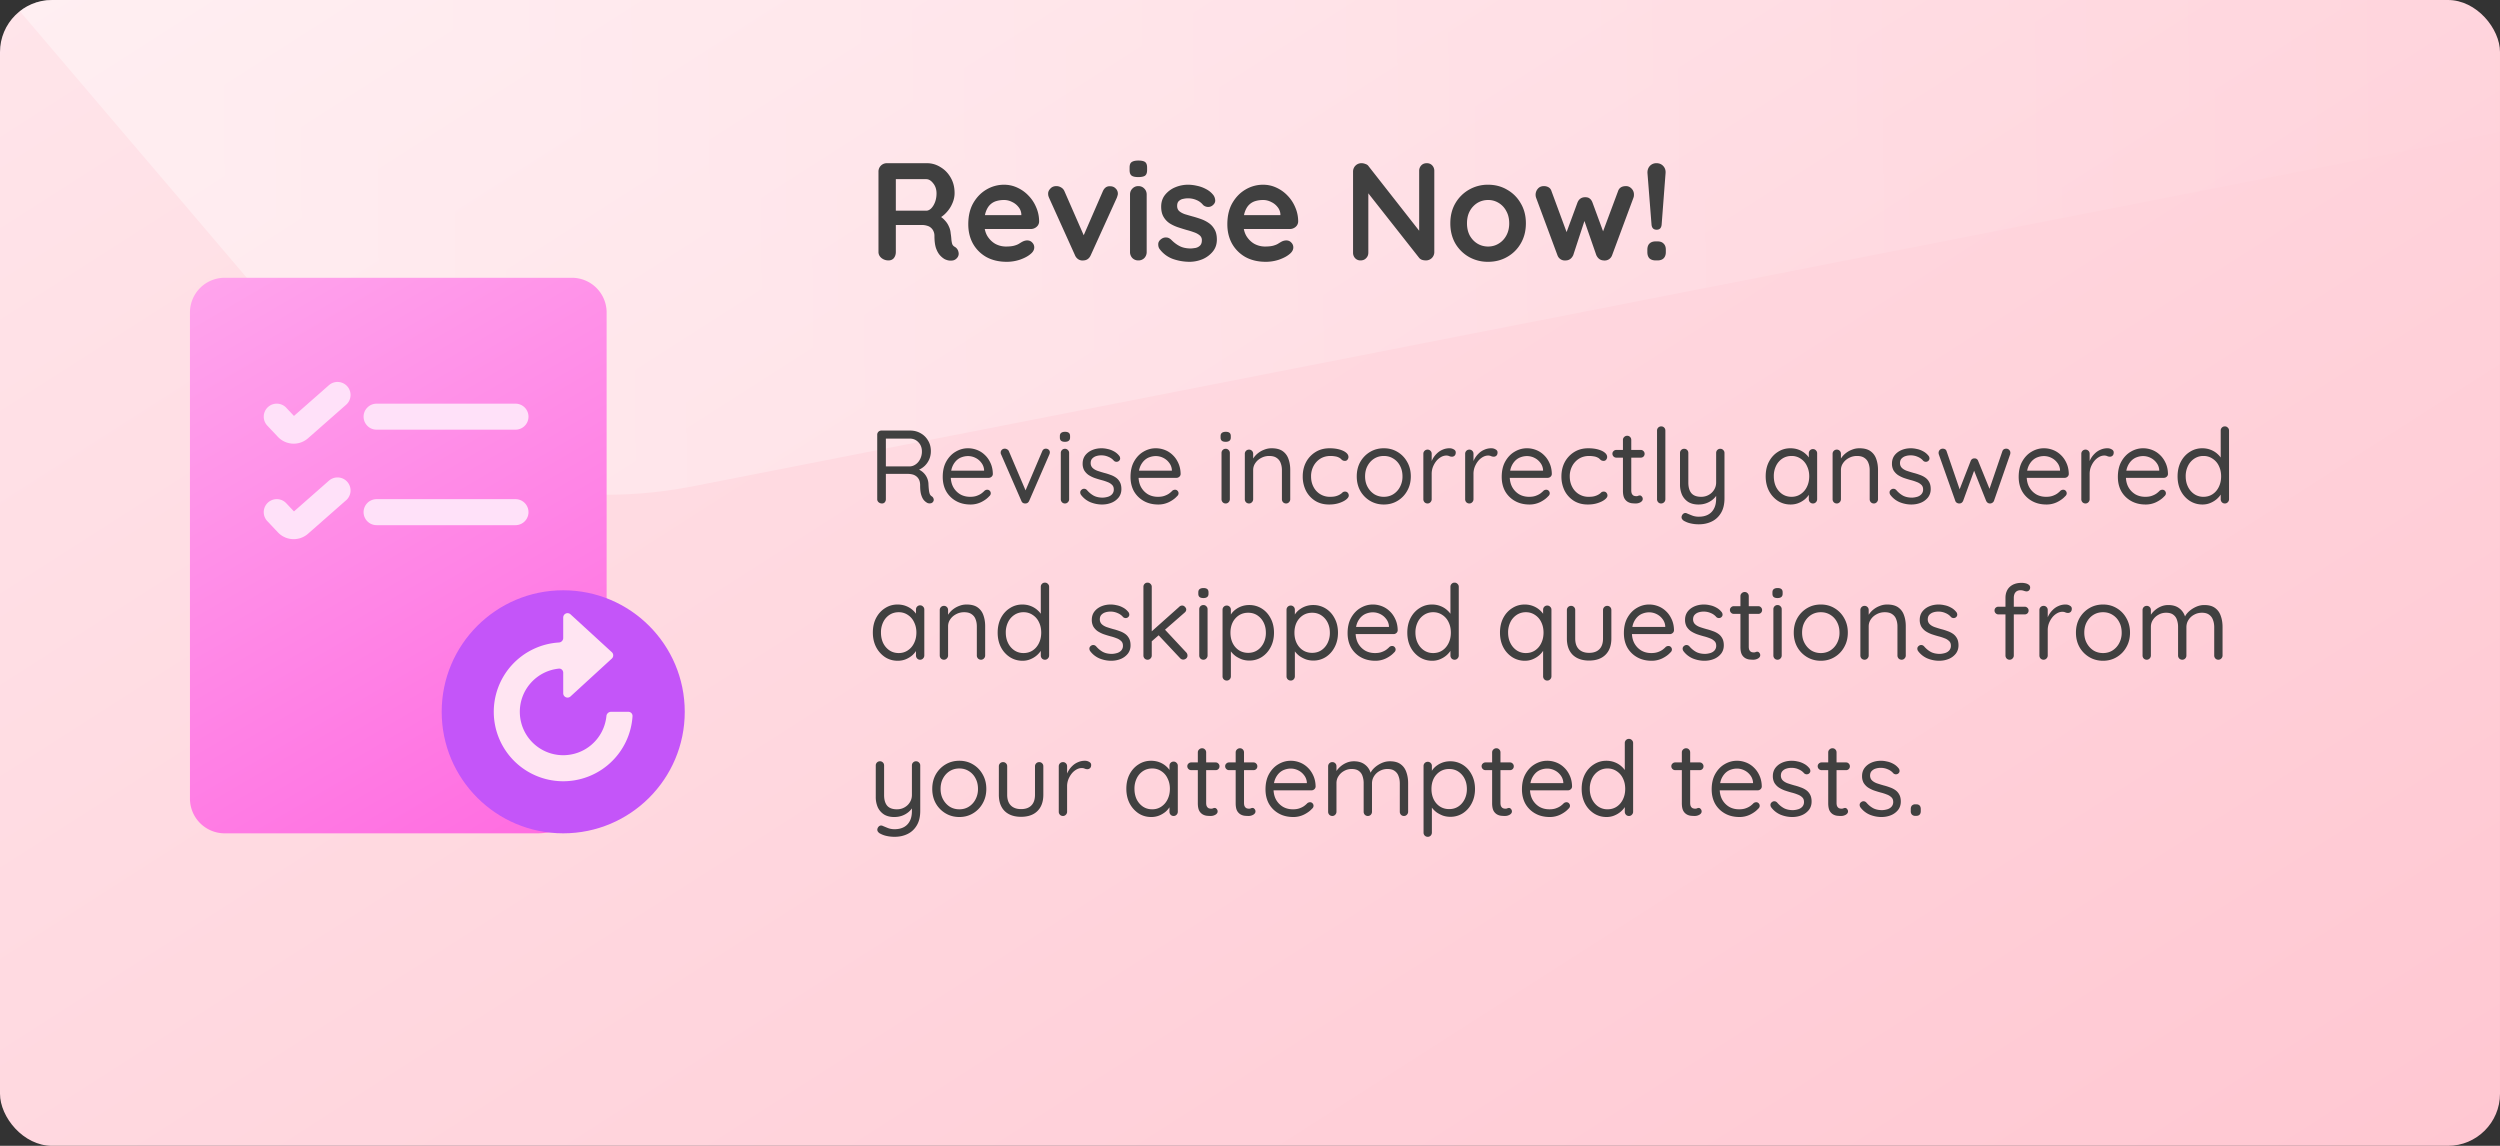 <svg width="288" height="132" viewBox="0 0 288 132" fill="none" xmlns="http://www.w3.org/2000/svg">
    <rect x="0" y="0" width="288" height="132" fill="#333333" stroke="none"/>
    <g clip-path="url(#juhydsiefa)">
        <rect width="288" height="132" rx="6" fill="url(#3r0ba2noqb)"/>
        <path d="M1-.215 288-5v20.24L79.63 56.055c-15.356 3.008-31.865-1.35-39.623-10.46L1-.215z" fill="url(#n6h80r3r6c)"/>
        <path d="M21.883 36a4 4 0 0 1 4-4h40a4 4 0 0 1 4 4v52a8 8 0 0 1-8 8h-36a4 4 0 0 1-4-4V36z" fill="url(#5ev35mm5nd)"/>
        <path d="M43.383 59h16" stroke="#FFE1F9" stroke-width="3" stroke-linecap="round"/>
        <path d="m31.883 59 1.222 1.297a1 1 0 0 0 1.388.065l4.39-3.862M31.883 48l1.222 1.297a1 1 0 0 0 1.388.065l4.39-3.862" stroke="#FFE1F9" stroke-width="3" stroke-linecap="round" stroke-linejoin="round"/>
        <path d="M43.383 48h16" stroke="#FFE1F9" stroke-width="3" stroke-linecap="round"/>
        <circle cx="64.883" cy="82" r="14" fill="#C455F9"/>
        <path fill-rule="evenodd" clip-rule="evenodd" d="M64.384 77.025c.274-.028.499.199.499.475v2.363a.5.5 0 0 0 .838.369l4.76-4.363a.5.5 0 0 0 0-.738l-4.76-4.363a.5.5 0 0 0-.838.369V73.5a.525.525 0 0 1-.5.516 8 8 0 1 0 8.484 8.484.477.477 0 0 0-.484-.5h-2a.542.542 0 0 0-.525.5 5 5 0 1 1-5.474-5.475z" fill="#FFE5F2"/>
        <path d="M102.352 30c-.299 0-.565-.09-.8-.272-.235-.192-.352-.427-.352-.704v-9.248a.958.958 0 0 1 .976-.976h4.608c.555 0 1.072.15 1.552.448.491.288.885.693 1.184 1.216.299.512.448 1.104.448 1.776 0 .405-.085.8-.256 1.184a3.48 3.48 0 0 1-.672 1.04c-.277.31-.592.55-.944.72l.016-.368c.299.16.544.352.736.576.203.213.357.448.464.704.117.245.187.512.208.8.043.267.069.501.08.704.021.203.053.373.096.512a.599.599 0 0 0 .288.32.875.875 0 0 1 .432.608.718.718 0 0 1-.176.688.816.816 0 0 1-.448.272 1.553 1.553 0 0 1-.544 0 1.81 1.81 0 0 1-.448-.16 2.337 2.337 0 0 1-.544-.464c-.181-.213-.331-.496-.448-.848-.107-.352-.16-.805-.16-1.36 0-.181-.032-.347-.096-.496a1.07 1.07 0 0 0-.272-.4 1.032 1.032 0 0 0-.448-.256 1.924 1.924 0 0 0-.64-.096h-3.232l.24-.368v3.472c0 .277-.075.512-.224.704-.149.181-.357.272-.624.272zm.624-5.728h3.728c.192 0 .379-.085.56-.256.181-.181.331-.421.448-.72.117-.31.176-.645.176-1.008 0-.47-.128-.859-.384-1.168-.245-.32-.512-.48-.8-.48h-3.696l.192-.512v4.528l-.224-.384zm13.002 5.888c-.906 0-1.696-.187-2.368-.56a4.054 4.054 0 0 1-1.536-1.552c-.352-.65-.528-1.387-.528-2.208 0-.96.192-1.776.576-2.448.395-.683.907-1.205 1.536-1.568a3.945 3.945 0 0 1 2-.544c.544 0 1.056.112 1.536.336a4.12 4.12 0 0 1 1.296.928c.374.384.667.832.88 1.344.224.512.336 1.056.336 1.632a.82.82 0 0 1-.304.624c-.192.16-.416.24-.672.24h-6.112l-.48-1.6h5.872l-.352.32v-.432a1.429 1.429 0 0 0-.336-.832 1.97 1.97 0 0 0-.736-.576 1.986 1.986 0 0 0-.928-.224c-.32 0-.618.043-.896.128a1.72 1.72 0 0 0-.72.432c-.202.203-.362.475-.48.816-.117.341-.176.773-.176 1.296 0 .576.118 1.067.352 1.472.246.395.555.699.928.912.384.203.79.304 1.216.304.395 0 .71-.032.944-.096.235-.064.422-.139.56-.224a6.9 6.9 0 0 1 .4-.24c.192-.096.374-.144.544-.144.235 0 .427.08.576.24.16.16.24.347.24.56 0 .288-.149.55-.448.784-.277.235-.666.443-1.168.624a4.778 4.778 0 0 1-1.552.256zm5.712-8.72c.202 0 .389.053.56.16.17.096.298.245.384.448l2.352 5.376-.352.16 2.4-5.52c.181-.427.464-.63.848-.608.266 0 .48.085.64.256a.8.8 0 0 1 .256.608.685.685 0 0 1-.048.24 1.663 1.663 0 0 1-.08.24l-2.992 6.592c-.171.384-.443.587-.816.608a.9.9 0 0 1-.592-.112 1.014 1.014 0 0 1-.416-.496l-2.976-6.592c-.022-.053-.048-.123-.08-.208a1.233 1.233 0 0 1-.032-.304c0-.192.085-.379.256-.56.17-.192.4-.288.688-.288zm10.408 7.584a.989.989 0 0 1-.272.704.933.933 0 0 1-.688.272.933.933 0 0 1-.688-.272.989.989 0 0 1-.272-.704v-6.608c0-.277.091-.507.272-.688a.906.906 0 0 1 .688-.288c.277 0 .507.096.688.288.181.181.272.41.272.688v6.608zm-.976-8.624c-.363 0-.619-.059-.768-.176-.149-.117-.224-.325-.224-.624v-.304c0-.31.08-.517.24-.624.171-.117.427-.176.768-.176.373 0 .635.059.784.176.149.117.224.325.224.624v.304c0 .31-.08.523-.24.64-.16.107-.421.16-.784.16zm2.453 8.272c-.106-.15-.154-.341-.144-.576.011-.235.15-.437.416-.608a.829.829 0 0 1 .544-.128c.192.01.379.107.56.288.31.31.635.55.976.72.342.17.768.256 1.28.256.16-.01.336-.032.528-.064.192-.043.358-.128.496-.256.15-.139.224-.347.224-.624a.703.703 0 0 0-.24-.56 2.004 2.004 0 0 0-.64-.352 9.279 9.279 0 0 0-.864-.272c-.33-.096-.672-.203-1.024-.32a4.533 4.533 0 0 1-.944-.448 2.274 2.274 0 0 1-.704-.752c-.181-.31-.272-.699-.272-1.168 0-.533.15-.987.448-1.36a2.942 2.942 0 0 1 1.152-.864 3.83 3.83 0 0 1 1.504-.304c.331 0 .678.043 1.04.128.363.075.71.203 1.04.384.331.17.608.4.832.688.118.16.187.352.208.576.022.224-.08.427-.304.608a.801.801 0 0 1-.56.176.885.885 0 0 1-.528-.224 1.872 1.872 0 0 0-.736-.56 2.442 2.442 0 0 0-1.04-.208c-.16 0-.336.021-.528.064a.937.937 0 0 0-.48.24c-.138.117-.208.31-.208.576 0 .245.08.443.24.592.16.139.374.256.64.352.278.085.571.17.88.256.32.085.646.187.976.304.331.117.635.272.912.464.278.192.502.443.672.752.171.299.256.683.256 1.152 0 .544-.16 1.008-.48 1.392a3.11 3.11 0 0 1-1.2.88c-.48.192-.97.288-1.472.288a5.855 5.855 0 0 1-1.888-.32 3.32 3.32 0 0 1-1.568-1.168zm12.247 1.488c-.907 0-1.696-.187-2.368-.56a4.054 4.054 0 0 1-1.536-1.552c-.352-.65-.528-1.387-.528-2.208 0-.96.192-1.776.576-2.448.395-.683.907-1.205 1.536-1.568a3.943 3.943 0 0 1 2-.544c.544 0 1.056.112 1.536.336a4.12 4.12 0 0 1 1.296.928c.373.384.667.832.88 1.344.224.512.336 1.056.336 1.632a.823.823 0 0 1-.304.624c-.192.16-.416.24-.672.24h-6.112l-.48-1.6h5.872l-.352.32v-.432a1.429 1.429 0 0 0-.336-.832 1.97 1.97 0 0 0-.736-.576 1.986 1.986 0 0 0-.928-.224c-.32 0-.619.043-.896.128a1.72 1.72 0 0 0-.72.432c-.203.203-.363.475-.48.816-.117.341-.176.773-.176 1.296 0 .576.117 1.067.352 1.472.245.395.555.699.928.912.384.203.789.304 1.216.304.395 0 .709-.032.944-.096s.421-.139.56-.224c.149-.096.283-.176.4-.24a1.22 1.22 0 0 1 .544-.144c.235 0 .427.08.576.24.16.16.24.347.24.56 0 .288-.149.55-.448.784-.277.235-.667.443-1.168.624a4.783 4.783 0 0 1-1.552.256zm18.546-11.36c.256 0 .464.085.624.256a.9.9 0 0 1 .24.64v9.328a.958.958 0 0 1-.976.976c-.139 0-.283-.021-.432-.064a.795.795 0 0 1-.32-.208l-6.288-7.984.416-.256v7.616c0 .256-.085.47-.256.64-.16.17-.373.256-.64.256a.816.816 0 0 1-.624-.256.9.9 0 0 1-.24-.64v-9.328a.958.958 0 0 1 .976-.976c.149 0 .304.032.464.096.16.053.277.139.352.256l6.096 7.776-.272.192v-7.424a.9.9 0 0 1 .24-.64c.16-.17.373-.256.64-.256zm11.414 6.928c0 .875-.198 1.648-.592 2.32a4.136 4.136 0 0 1-1.568 1.552c-.651.373-1.382.56-2.192.56a4.411 4.411 0 0 1-2.208-.56 4.281 4.281 0 0 1-1.568-1.552c-.384-.672-.576-1.445-.576-2.32 0-.875.192-1.643.576-2.304a4.245 4.245 0 0 1 1.568-1.568 4.315 4.315 0 0 1 2.208-.576c.81 0 1.541.192 2.192.576a4.103 4.103 0 0 1 1.568 1.568c.394.661.592 1.43.592 2.304zm-1.92 0c0-.544-.112-1.013-.336-1.408a2.358 2.358 0 0 0-.88-.944 2.268 2.268 0 0 0-1.216-.336c-.448 0-.859.112-1.232.336a2.505 2.505 0 0 0-.88.944c-.214.395-.32.864-.32 1.408 0 .533.106 1.003.32 1.408.224.395.517.704.88.928.373.224.784.336 1.232.336.448 0 .853-.112 1.216-.336.373-.224.666-.533.88-.928.224-.405.336-.875.336-1.408zm13.456-4.288c.245 0 .459.096.64.288a.954.954 0 0 1 .272.704c0 .075-.005.144-.016.208a.973.973 0 0 1-.048.16l-2.448 6.592a.923.923 0 0 1-.4.496.935.935 0 0 1-.608.112c-.363-.021-.635-.224-.816-.608l-1.584-4.56.416.016-1.488 4.544c-.181.384-.453.587-.816.608a.959.959 0 0 1-.608-.112.923.923 0 0 1-.4-.496l-2.448-6.592a1.06 1.06 0 0 1 .192-1.056c.171-.203.405-.304.704-.304.203 0 .384.048.544.144.16.096.272.25.336.464l1.936 5.248-.4-.032 1.456-3.952c.171-.395.464-.592.88-.592.235 0 .411.053.528.16.128.096.229.24.304.432l1.456 3.952-.48.064 1.968-5.28c.128-.405.437-.608.928-.608zm3.529 5.024c-.363 0-.56-.203-.592-.608l-.464-5.888c-.021-.33.064-.608.256-.832a1.01 1.01 0 0 1 .784-.336c.32 0 .581.112.784.336.203.224.288.501.256.832l-.448 5.888c-.032.405-.224.608-.576.608zM190.735 30c-.309 0-.549-.08-.72-.24-.16-.17-.24-.41-.24-.72v-.272c0-.31.08-.544.24-.704.171-.17.411-.256.72-.256h.208c.309 0 .544.085.704.256.171.16.256.395.256.704v.272c0 .31-.085.55-.256.72-.16.16-.395.24-.704.24h-.208zM101.608 58a.59.59 0 0 1-.396-.144.457.457 0 0 1-.156-.348V50.08a.474.474 0 0 1 .48-.48h3.312c.448 0 .852.104 1.212.312.36.2.644.48.852.84.216.352.324.76.324 1.224 0 .336-.064.652-.192.948-.128.288-.304.54-.528.756-.224.208-.48.368-.768.48l-.264-.192c.272.064.516.18.732.348a1.89 1.89 0 0 1 .744 1.5c.016.296.036.532.06.708.024.176.06.316.108.42a.563.563 0 0 0 .204.228.483.483 0 0 1 .216.288.37.37 0 0 1-.06.348.402.402 0 0 1-.204.156c-.088.024-.176.032-.264.024a.511.511 0 0 1-.228-.072 1.456 1.456 0 0 1-.372-.312c-.12-.144-.22-.348-.3-.612-.08-.264-.12-.624-.12-1.08 0-.256-.04-.468-.12-.636a1.097 1.097 0 0 0-.324-.408 1.2 1.2 0 0 0-.456-.216 2.22 2.22 0 0 0-.516-.06h-2.676l.144-.216v3.132c0 .136-.04.252-.12.348a.4.4 0 0 1-.324.144zm.3-4.272h2.94c.232-.016.448-.096.648-.24.208-.144.376-.344.504-.6a1.91 1.91 0 0 0 .204-.888c0-.424-.136-.776-.408-1.056-.264-.28-.6-.42-1.008-.42h-2.832l.096-.228v3.648l-.144-.216zm9.899 4.392c-.64 0-1.2-.136-1.68-.408a2.964 2.964 0 0 1-1.128-1.116c-.264-.48-.396-1.032-.396-1.656 0-.696.136-1.288.408-1.776.28-.496.64-.872 1.08-1.128.448-.264.92-.396 1.416-.396.368 0 .724.068 1.068.204.344.136.648.336.912.6.264.256.476.568.636.936.16.36.244.764.252 1.212a.423.423 0 0 1-.144.324.482.482 0 0 1-.336.132h-4.74l-.216-.828h4.62l-.192.168v-.264a1.515 1.515 0 0 0-.336-.84 1.835 1.835 0 0 0-.684-.552 1.9 1.9 0 0 0-.84-.192c-.24 0-.48.044-.72.132-.232.08-.444.216-.636.408a2.14 2.14 0 0 0-.456.72c-.112.296-.168.652-.168 1.068 0 .464.092.872.276 1.224.192.352.456.632.792.84.336.2.728.3 1.176.3.28 0 .524-.036.732-.108.208-.072.388-.16.54-.264.152-.112.28-.224.384-.336a.53.53 0 0 1 .3-.108c.12 0 .216.04.288.12.08.08.12.176.12.288 0 .136-.064.256-.192.36-.224.248-.528.468-.912.66a2.797 2.797 0 0 1-1.224.276zm3.952-6.432c.096 0 .188.028.276.084.088.048.152.12.192.216l1.992 4.68-.192.096L120.055 52c.088-.216.236-.32.444-.312.12 0 .224.04.312.12.088.08.132.18.132.3a.453.453 0 0 1-.024.144.428.428 0 0 1-.036.108l-2.316 5.328c-.088.2-.228.304-.42.312a.563.563 0 0 1-.3-.06.477.477 0 0 1-.192-.252l-2.316-5.316a1.43 1.43 0 0 1-.048-.108.745.745 0 0 1-.012-.144c0-.104.04-.2.12-.288a.464.464 0 0 1 .36-.144zm7.405 5.82a.474.474 0 0 1-.144.348.436.436 0 0 1-.336.144.45.45 0 0 1-.348-.144.497.497 0 0 1-.132-.348V52.18a.474.474 0 0 1 .48-.48c.136 0 .248.048.336.144.096.088.144.2.144.336v5.328zm-.48-6.612c-.2 0-.348-.04-.444-.12-.096-.08-.144-.204-.144-.372v-.168c0-.168.052-.292.156-.372.104-.08.252-.12.444-.12s.336.04.432.12c.096.08.144.204.144.372v.168c0 .168-.052.292-.156.372-.096.08-.24.12-.432.12zm1.856 6.12a.496.496 0 0 1-.096-.324c.008-.12.076-.224.204-.312a.412.412 0 0 1 .276-.072c.112.008.212.06.3.156.224.264.48.476.768.636.288.152.64.228 1.056.228a2.41 2.41 0 0 0 .576-.096c.192-.056.352-.152.48-.288a.788.788 0 0 0 .204-.564c0-.224-.068-.4-.204-.528a1.442 1.442 0 0 0-.528-.324 5.255 5.255 0 0 0-.708-.228 12.585 12.585 0 0 1-.78-.24 3.535 3.535 0 0 1-.696-.348 1.82 1.82 0 0 1-.492-.528 1.583 1.583 0 0 1-.18-.78c0-.36.096-.672.288-.936.2-.264.464-.468.792-.612.336-.144.7-.216 1.092-.216.224 0 .456.028.696.084.248.048.488.136.72.264.232.12.436.288.612.504.072.08.112.18.12.3.008.12-.044.228-.156.324a.441.441 0 0 1-.564-.036c-.168-.2-.38-.352-.636-.456a1.99 1.99 0 0 0-.828-.168c-.192 0-.38.028-.564.084a1.05 1.05 0 0 0-.468.288c-.12.128-.18.308-.18.54.008.216.08.392.216.528s.32.248.552.336c.232.08.488.16.768.24.256.064.5.14.732.228.24.08.456.188.648.324s.344.312.456.528c.112.208.168.472.168.792 0 .368-.104.688-.312.96a2.024 2.024 0 0 1-.828.612c-.336.136-.7.204-1.092.204-.44 0-.876-.084-1.308-.252a2.617 2.617 0 0 1-1.104-.852zm8.9 1.104c-.64 0-1.2-.136-1.68-.408a2.964 2.964 0 0 1-1.128-1.116c-.264-.48-.396-1.032-.396-1.656 0-.696.136-1.288.408-1.776.28-.496.64-.872 1.08-1.128.448-.264.92-.396 1.416-.396.368 0 .724.068 1.068.204.344.136.648.336.912.6.264.256.476.568.636.936.16.36.244.764.252 1.212a.423.423 0 0 1-.144.324.482.482 0 0 1-.336.132h-4.74l-.216-.828h4.62l-.192.168v-.264a1.515 1.515 0 0 0-.336-.84 1.835 1.835 0 0 0-.684-.552 1.9 1.9 0 0 0-.84-.192c-.24 0-.48.044-.72.132-.232.08-.444.216-.636.408a2.14 2.14 0 0 0-.456.72c-.112.296-.168.652-.168 1.068 0 .464.092.872.276 1.224.192.352.456.632.792.84.336.2.728.3 1.176.3.28 0 .524-.036.732-.108.208-.072.388-.16.54-.264.152-.112.28-.224.384-.336a.53.53 0 0 1 .3-.108c.12 0 .216.04.288.12.08.08.12.176.12.288 0 .136-.064.256-.192.36-.224.248-.528.468-.912.66a2.797 2.797 0 0 1-1.224.276zm8.239-.612a.474.474 0 0 1-.144.348.436.436 0 0 1-.336.144.45.45 0 0 1-.348-.144.497.497 0 0 1-.132-.348V52.18a.474.474 0 0 1 .48-.48c.136 0 .248.048.336.144.096.088.144.2.144.336v5.328zm-.48-6.612c-.2 0-.348-.04-.444-.12-.096-.08-.144-.204-.144-.372v-.168c0-.168.052-.292.156-.372.104-.08.252-.12.444-.12s.336.04.432.12c.096.08.144.204.144.372v.168c0 .168-.052.292-.156.372-.096.08-.24.12-.432.12zm5.289.744c.544 0 .972.112 1.284.336.312.224.532.524.66.9.136.376.204.796.204 1.26v3.372a.474.474 0 0 1-.144.348.436.436 0 0 1-.336.144.474.474 0 0 1-.348-.144.497.497 0 0 1-.132-.348V54.16c0-.304-.048-.576-.144-.816a1.15 1.15 0 0 0-.456-.588c-.208-.152-.496-.228-.864-.228-.336 0-.644.076-.924.228-.28.144-.504.34-.672.588-.168.24-.252.512-.252.816v3.348a.474.474 0 0 1-.144.348.436.436 0 0 1-.336.144.474.474 0 0 1-.348-.144.497.497 0 0 1-.132-.348v-5.232a.474.474 0 0 1 .48-.48.45.45 0 0 1 .348.144c.088.088.132.2.132.336v.852l-.24.264c.04-.208.132-.416.276-.624a2.45 2.45 0 0 1 .54-.576c.216-.168.456-.3.72-.396.264-.104.54-.156.828-.156zm6.683 0c.408 0 .776.044 1.104.132.328.088.588.208.78.36.192.152.288.324.288.516a.493.493 0 0 1-.108.3.342.342 0 0 1-.288.144.564.564 0 0 1-.276-.06 1.096 1.096 0 0 1-.192-.156.708.708 0 0 0-.24-.168 1.298 1.298 0 0 0-.42-.132 3.216 3.216 0 0 0-.552-.048c-.44 0-.828.104-1.164.312a2.253 2.253 0 0 0-.78.84 2.465 2.465 0 0 0-.288 1.2c0 .448.092.848.276 1.2a2.083 2.083 0 0 0 1.908 1.152c.28 0 .504-.024.672-.072.168-.048.308-.104.42-.168.144-.08.252-.16.324-.24.08-.08.184-.12.312-.12.136 0 .24.044.312.132.08.088.12.196.12.324 0 .144-.1.296-.3.456-.2.16-.472.296-.816.408-.336.112-.72.168-1.152.168-.608 0-1.14-.14-1.596-.42a2.997 2.997 0 0 1-1.068-1.164 3.65 3.65 0 0 1-.372-1.656c0-.608.128-1.156.384-1.644a3.057 3.057 0 0 1 1.092-1.164c.464-.288 1.004-.432 1.62-.432zm9.355 3.24c0 .624-.14 1.18-.42 1.668a3.028 3.028 0 0 1-1.116 1.152c-.464.28-.988.42-1.572.42-.584 0-1.112-.14-1.584-.42a3.118 3.118 0 0 1-1.128-1.152c-.272-.488-.408-1.044-.408-1.668 0-.624.136-1.18.408-1.668.28-.488.656-.872 1.128-1.152.472-.28 1-.42 1.584-.42.584 0 1.108.14 1.572.42.472.28.844.664 1.116 1.152.28.488.42 1.044.42 1.668zm-.96 0c0-.464-.096-.872-.288-1.224a2.074 2.074 0 0 0-.768-.828c-.32-.2-.684-.3-1.092-.3-.408 0-.776.1-1.104.3-.32.2-.576.476-.768.828-.192.352-.288.76-.288 1.224 0 .456.096.86.288 1.212.192.352.448.632.768.84.328.2.696.3 1.104.3.408 0 .772-.1 1.092-.3a2.16 2.16 0 0 0 .768-.84 2.49 2.49 0 0 0 .288-1.212zM164.45 58a.474.474 0 0 1-.348-.144.497.497 0 0 1-.132-.348v-5.232a.474.474 0 0 1 .48-.48.45.45 0 0 1 .348.144c.088.088.132.2.132.336v1.584l-.144-.252a2.51 2.51 0 0 1 .732-1.356c.192-.192.412-.34.66-.444a1.96 1.96 0 0 1 .816-.168c.176 0 .336.044.48.132.152.08.228.196.228.348 0 .168-.044.292-.132.372a.434.434 0 0 1-.3.12.773.773 0 0 1-.3-.06.801.801 0 0 0-.36-.072c-.2 0-.4.056-.6.168a1.887 1.887 0 0 0-.54.456c-.16.2-.292.428-.396.684a2.208 2.208 0 0 0-.144.804v2.916a.474.474 0 0 1-.144.348.436.436 0 0 1-.336.144zm4.816 0a.474.474 0 0 1-.348-.144.497.497 0 0 1-.132-.348v-5.232a.474.474 0 0 1 .48-.48.45.45 0 0 1 .348.144c.088.088.132.2.132.336v1.584l-.144-.252a2.51 2.51 0 0 1 .732-1.356c.192-.192.412-.34.66-.444a1.96 1.96 0 0 1 .816-.168c.176 0 .336.044.48.132.152.08.228.196.228.348 0 .168-.044.292-.132.372a.434.434 0 0 1-.3.12.773.773 0 0 1-.3-.06.801.801 0 0 0-.36-.072c-.2 0-.4.056-.6.168a1.887 1.887 0 0 0-.54.456c-.16.2-.292.428-.396.684a2.208 2.208 0 0 0-.144.804v2.916a.474.474 0 0 1-.144.348.436.436 0 0 1-.336.144zm6.935.12c-.64 0-1.2-.136-1.68-.408a2.964 2.964 0 0 1-1.128-1.116c-.264-.48-.396-1.032-.396-1.656 0-.696.136-1.288.408-1.776.28-.496.64-.872 1.08-1.128.448-.264.92-.396 1.416-.396.368 0 .724.068 1.068.204.344.136.648.336.912.6.264.256.476.568.636.936.16.36.244.764.252 1.212a.423.423 0 0 1-.144.324.482.482 0 0 1-.336.132h-4.74l-.216-.828h4.62l-.192.168v-.264a1.515 1.515 0 0 0-.336-.84 1.835 1.835 0 0 0-.684-.552 1.9 1.9 0 0 0-.84-.192c-.24 0-.48.044-.72.132-.232.08-.444.216-.636.408a2.14 2.14 0 0 0-.456.72c-.112.296-.168.652-.168 1.068 0 .464.092.872.276 1.224.192.352.456.632.792.84.336.2.728.3 1.176.3.28 0 .524-.036.732-.108.208-.072.388-.16.54-.264.152-.112.28-.224.384-.336a.53.53 0 0 1 .3-.108c.12 0 .216.04.288.12.08.08.12.176.12.288 0 .136-.064.256-.192.36-.224.248-.528.468-.912.66a2.797 2.797 0 0 1-1.224.276zm6.771-6.48c.408 0 .776.044 1.104.132.328.088.588.208.78.36.192.152.288.324.288.516a.493.493 0 0 1-.108.3.342.342 0 0 1-.288.144.564.564 0 0 1-.276-.06 1.096 1.096 0 0 1-.192-.156.708.708 0 0 0-.24-.168 1.298 1.298 0 0 0-.42-.132 3.216 3.216 0 0 0-.552-.048c-.44 0-.828.104-1.164.312a2.253 2.253 0 0 0-.78.84 2.465 2.465 0 0 0-.288 1.2c0 .448.092.848.276 1.2a2.083 2.083 0 0 0 1.908 1.152c.28 0 .504-.024.672-.072.168-.048.308-.104.42-.168.144-.08.252-.16.324-.24.08-.08.184-.12.312-.12.136 0 .24.044.312.132.08.088.12.196.12.324 0 .144-.1.296-.3.456-.2.16-.472.296-.816.408-.336.112-.72.168-1.152.168-.608 0-1.14-.14-1.596-.42a2.997 2.997 0 0 1-1.068-1.164 3.65 3.65 0 0 1-.372-1.656c0-.608.128-1.156.384-1.644a3.057 3.057 0 0 1 1.092-1.164c.464-.288 1.004-.432 1.62-.432zm3.223.192h2.82c.128 0 .232.044.312.132a.427.427 0 0 1 .132.312.44.44 0 0 1-.132.324.422.422 0 0 1-.312.12h-2.82a.427.427 0 0 1-.312-.132.44.44 0 0 1-.132-.324c0-.12.044-.22.132-.3a.427.427 0 0 1 .312-.132zm1.26-1.632c.136 0 .248.048.336.144.088.088.132.2.132.336v5.796c0 .192.028.336.084.432a.48.48 0 0 0 .216.204.872.872 0 0 0 .276.048c.08 0 .148-.012.204-.036a.476.476 0 0 1 .216-.048c.08 0 .152.04.216.12a.39.39 0 0 1 .108.288c0 .144-.084.268-.252.372a1.116 1.116 0 0 1-.564.144c-.112 0-.252-.008-.42-.024a1.252 1.252 0 0 1-.48-.156 1.07 1.07 0 0 1-.408-.432c-.104-.208-.156-.496-.156-.864V50.68c0-.136.048-.248.144-.336a.474.474 0 0 1 .348-.144zm4.395 7.308a.474.474 0 0 1-.144.348.474.474 0 0 1-.348.144.436.436 0 0 1-.336-.144.497.497 0 0 1-.132-.348V49.6a.474.474 0 0 1 .48-.48.45.45 0 0 1 .348.144c.088.088.132.2.132.336v7.908zm6.33-5.808c.136 0 .248.048.336.144.096.088.144.2.144.336v5.232c0 .672-.132 1.228-.396 1.668-.264.448-.62.78-1.068.996-.44.216-.94.324-1.5.324-.312 0-.612-.032-.9-.096a2.59 2.59 0 0 1-.708-.252.703.703 0 0 1-.324-.276.408.408 0 0 1-.024-.336.547.547 0 0 1 .24-.3.381.381 0 0 1 .348 0c.128.056.312.132.552.228.248.104.524.156.828.156.416 0 .772-.08 1.068-.24.296-.16.524-.396.684-.708.16-.304.24-.684.24-1.14v-.852l.144.3c-.128.248-.3.464-.516.648a2.454 2.454 0 0 1-.744.432c-.28.104-.588.156-.924.156-.456 0-.844-.096-1.164-.288a1.98 1.98 0 0 1-.72-.816 2.9 2.9 0 0 1-.24-1.212V52.18a.474.474 0 0 1 .48-.48.45.45 0 0 1 .348.144c.088.088.132.2.132.336v3.408c0 .544.12.956.36 1.236.24.272.612.408 1.116.408.32 0 .608-.072.864-.216.264-.144.472-.34.624-.588.16-.256.24-.536.24-.84V52.18c0-.136.044-.248.132-.336a.45.45 0 0 1 .348-.144zm10.675.036c.136 0 .248.048.336.144.096.088.144.2.144.336v5.292a.474.474 0 0 1-.144.348.436.436 0 0 1-.336.144.45.45 0 0 1-.348-.144.497.497 0 0 1-.132-.348v-1.14l.228-.024c0 .176-.06.368-.18.576-.12.208-.284.404-.492.588a2.822 2.822 0 0 1-.744.444c-.28.112-.584.168-.912.168-.544 0-1.032-.14-1.464-.42a3.1 3.1 0 0 1-1.032-1.164c-.248-.488-.372-1.044-.372-1.668 0-.632.124-1.188.372-1.668.256-.488.6-.868 1.032-1.14.432-.28.912-.42 1.44-.42.344 0 .664.056.96.168.296.112.552.264.768.456.224.192.396.404.516.636.128.232.192.464.192.696l-.312-.072v-1.308c0-.136.044-.248.132-.336a.45.45 0 0 1 .348-.144zm-2.472 5.496c.4 0 .752-.104 1.056-.312.312-.208.552-.488.72-.84.176-.36.264-.764.264-1.212 0-.44-.088-.836-.264-1.188a1.95 1.95 0 0 0-.72-.84 1.825 1.825 0 0 0-1.056-.312c-.392 0-.744.1-1.056.3a2.08 2.08 0 0 0-.72.828 2.675 2.675 0 0 0-.264 1.212c0 .448.084.852.252 1.212.176.352.416.632.72.84.312.208.668.312 1.068.312zm7.816-5.592c.544 0 .972.112 1.284.336.312.224.532.524.66.9.136.376.204.796.204 1.26v3.372a.474.474 0 0 1-.144.348.436.436 0 0 1-.336.144.474.474 0 0 1-.348-.144.497.497 0 0 1-.132-.348V54.16c0-.304-.048-.576-.144-.816a1.15 1.15 0 0 0-.456-.588c-.208-.152-.496-.228-.864-.228-.336 0-.644.076-.924.228-.28.144-.504.34-.672.588-.168.24-.252.512-.252.816v3.348a.474.474 0 0 1-.144.348.436.436 0 0 1-.336.144.474.474 0 0 1-.348-.144.497.497 0 0 1-.132-.348v-5.232a.474.474 0 0 1 .48-.48.45.45 0 0 1 .348.144c.088.088.132.2.132.336v.852l-.24.264c.04-.208.132-.416.276-.624a2.45 2.45 0 0 1 .54-.576c.216-.168.456-.3.72-.396.264-.104.54-.156.828-.156zm3.575 5.376a.496.496 0 0 1-.096-.324c.008-.12.076-.224.204-.312a.412.412 0 0 1 .276-.072c.112.008.212.06.3.156.224.264.48.476.768.636.288.152.64.228 1.056.228a2.41 2.41 0 0 0 .576-.096c.192-.056.352-.152.48-.288a.788.788 0 0 0 .204-.564c0-.224-.068-.4-.204-.528a1.442 1.442 0 0 0-.528-.324 5.255 5.255 0 0 0-.708-.228 12.585 12.585 0 0 1-.78-.24 3.535 3.535 0 0 1-.696-.348 1.82 1.82 0 0 1-.492-.528 1.583 1.583 0 0 1-.18-.78c0-.36.096-.672.288-.936.2-.264.464-.468.792-.612.336-.144.7-.216 1.092-.216.224 0 .456.028.696.084.248.048.488.136.72.264.232.12.436.288.612.504.072.08.112.18.12.3.008.12-.044.228-.156.324a.441.441 0 0 1-.564-.036c-.168-.2-.38-.352-.636-.456a1.99 1.99 0 0 0-.828-.168c-.192 0-.38.028-.564.084a1.05 1.05 0 0 0-.468.288c-.12.128-.18.308-.18.54.008.216.08.392.216.528s.32.248.552.336c.232.08.488.16.768.24.256.064.5.14.732.228.24.08.456.188.648.324s.344.312.456.528c.112.208.168.472.168.792 0 .368-.104.688-.312.96a2.024 2.024 0 0 1-.828.612c-.336.136-.7.204-1.092.204-.44 0-.876-.084-1.308-.252a2.617 2.617 0 0 1-1.104-.852zm13.352-5.328a.44.44 0 0 1 .324.132.45.45 0 0 1 .144.348.556.556 0 0 1-.012.108.213.213 0 0 1-.024.096l-1.848 5.316a.462.462 0 0 1-.204.24.458.458 0 0 1-.288.072c-.184-.008-.324-.112-.42-.312l-1.512-3.792.24.036-1.368 3.756c-.088.2-.228.304-.42.312a.507.507 0 0 1-.3-.072.409.409 0 0 1-.192-.24l-1.884-5.316a.646.646 0 0 1-.036-.204c0-.128.044-.24.132-.336a.464.464 0 0 1 .36-.144c.096 0 .184.024.264.072.08.048.136.124.168.228l1.62 4.728-.252-.012 1.404-3.6c.08-.2.228-.3.444-.3.112 0 .2.028.264.084.072.048.124.12.156.216l1.464 3.6-.3.024 1.62-4.74c.072-.2.224-.3.456-.3zm4.63 6.432c-.64 0-1.2-.136-1.68-.408a2.964 2.964 0 0 1-1.128-1.116c-.264-.48-.396-1.032-.396-1.656 0-.696.136-1.288.408-1.776.28-.496.64-.872 1.08-1.128.448-.264.92-.396 1.416-.396.368 0 .724.068 1.068.204.344.136.648.336.912.6.264.256.476.568.636.936.16.36.244.764.252 1.212a.423.423 0 0 1-.144.324.482.482 0 0 1-.336.132h-4.74l-.216-.828h4.62l-.192.168v-.264a1.515 1.515 0 0 0-.336-.84 1.835 1.835 0 0 0-.684-.552 1.9 1.9 0 0 0-.84-.192c-.24 0-.48.044-.72.132-.232.08-.444.216-.636.408a2.14 2.14 0 0 0-.456.72c-.112.296-.168.652-.168 1.068 0 .464.092.872.276 1.224.192.352.456.632.792.84.336.2.728.3 1.176.3.28 0 .524-.036.732-.108.208-.072.388-.16.54-.264.152-.112.28-.224.384-.336a.53.53 0 0 1 .3-.108c.12 0 .216.04.288.12.08.08.12.176.12.288 0 .136-.064.256-.192.36-.224.248-.528.468-.912.66a2.797 2.797 0 0 1-1.224.276zm4.491-.12a.474.474 0 0 1-.348-.144.497.497 0 0 1-.132-.348v-5.232a.474.474 0 0 1 .48-.48.45.45 0 0 1 .348.144c.088.088.132.2.132.336v1.584l-.144-.252a2.51 2.51 0 0 1 .732-1.356c.192-.192.412-.34.66-.444a1.96 1.96 0 0 1 .816-.168c.176 0 .336.044.48.132.152.08.228.196.228.348 0 .168-.044.292-.132.372a.434.434 0 0 1-.3.12.773.773 0 0 1-.3-.06.801.801 0 0 0-.36-.072c-.2 0-.4.056-.6.168a1.887 1.887 0 0 0-.54.456c-.16.2-.292.428-.396.684a2.208 2.208 0 0 0-.144.804v2.916a.474.474 0 0 1-.144.348.436.436 0 0 1-.336.144zm6.935.12c-.64 0-1.2-.136-1.68-.408a2.964 2.964 0 0 1-1.128-1.116c-.264-.48-.396-1.032-.396-1.656 0-.696.136-1.288.408-1.776.28-.496.64-.872 1.08-1.128.448-.264.92-.396 1.416-.396.368 0 .724.068 1.068.204.344.136.648.336.912.6.264.256.476.568.636.936.16.36.244.764.252 1.212a.423.423 0 0 1-.144.324.482.482 0 0 1-.336.132h-4.74l-.216-.828h4.62l-.192.168v-.264a1.515 1.515 0 0 0-.336-.84 1.835 1.835 0 0 0-.684-.552 1.9 1.9 0 0 0-.84-.192c-.24 0-.48.044-.72.132-.232.08-.444.216-.636.408a2.14 2.14 0 0 0-.456.72c-.112.296-.168.652-.168 1.068 0 .464.092.872.276 1.224.192.352.456.632.792.84.336.2.728.3 1.176.3.28 0 .524-.036.732-.108.208-.072.388-.16.54-.264.152-.112.28-.224.384-.336a.53.53 0 0 1 .3-.108c.12 0 .216.04.288.12.08.08.12.176.12.288 0 .136-.064.256-.192.36-.224.248-.528.468-.912.66a2.797 2.797 0 0 1-1.224.276zm9.123-9c.136 0 .248.048.336.144.096.088.144.2.144.336v7.908a.474.474 0 0 1-.144.348.436.436 0 0 1-.336.144.45.45 0 0 1-.348-.144.497.497 0 0 1-.132-.348v-1.14l.228-.084c0 .192-.06.396-.18.612-.12.208-.284.404-.492.588a2.65 2.65 0 0 1-.744.456c-.28.12-.584.18-.912.18-.536 0-1.024-.14-1.464-.42a3.004 3.004 0 0 1-1.032-1.152c-.248-.488-.372-1.044-.372-1.668 0-.632.124-1.192.372-1.68.256-.488.6-.868 1.032-1.14.432-.28.912-.42 1.44-.42.336 0 .652.056.948.168.296.112.552.264.768.456.224.192.4.404.528.636.128.232.192.464.192.696l-.312-.072V49.6c0-.136.044-.248.132-.336a.45.45 0 0 1 .348-.144zm-2.472 8.112c.4 0 .752-.1 1.056-.3.312-.208.552-.488.72-.84.176-.36.264-.764.264-1.212 0-.456-.088-.86-.264-1.212a1.964 1.964 0 0 0-.72-.828 1.825 1.825 0 0 0-1.056-.312 1.86 1.86 0 0 0-1.056.312 2.08 2.08 0 0 0-.72.828 2.675 2.675 0 0 0-.264 1.212c0 .44.088.84.264 1.2.176.352.416.632.72.84a1.86 1.86 0 0 0 1.056.312zM106 69.736c.136 0 .248.048.336.144.096.088.144.2.144.336v5.292a.474.474 0 0 1-.144.348A.436.436 0 0 1 106 76a.45.45 0 0 1-.348-.144.497.497 0 0 1-.132-.348v-1.14l.228-.024c0 .176-.06.368-.18.576-.12.208-.284.404-.492.588a2.822 2.822 0 0 1-.744.444c-.28.112-.584.168-.912.168-.544 0-1.032-.14-1.464-.42a3.1 3.1 0 0 1-1.032-1.164c-.248-.488-.372-1.044-.372-1.668 0-.632.124-1.188.372-1.668.256-.488.6-.868 1.032-1.14.432-.28.912-.42 1.44-.42.344 0 .664.056.96.168.296.112.552.264.768.456.224.192.396.404.516.636.128.232.192.464.192.696l-.312-.072v-1.308c0-.136.044-.248.132-.336a.45.45 0 0 1 .348-.144zm-2.472 5.496c.4 0 .752-.104 1.056-.312.312-.208.552-.488.72-.84.176-.36.264-.764.264-1.212 0-.44-.088-.836-.264-1.188a1.95 1.95 0 0 0-.72-.84 1.825 1.825 0 0 0-1.056-.312c-.392 0-.744.1-1.056.3a2.08 2.08 0 0 0-.72.828 2.675 2.675 0 0 0-.264 1.212c0 .448.084.852.252 1.212.176.352.416.632.72.84.312.208.668.312 1.068.312zm7.815-5.592c.544 0 .972.112 1.284.336.312.224.532.524.66.9.136.376.204.796.204 1.26v3.372a.474.474 0 0 1-.144.348.436.436 0 0 1-.336.144.474.474 0 0 1-.348-.144.497.497 0 0 1-.132-.348V72.16c0-.304-.048-.576-.144-.816a1.15 1.15 0 0 0-.456-.588c-.208-.152-.496-.228-.864-.228-.336 0-.644.076-.924.228-.28.144-.504.34-.672.588-.168.24-.252.512-.252.816v3.348a.474.474 0 0 1-.144.348.436.436 0 0 1-.336.144.474.474 0 0 1-.348-.144.497.497 0 0 1-.132-.348v-5.232a.474.474 0 0 1 .48-.48.45.45 0 0 1 .348.144c.088.088.132.2.132.336v.852l-.24.264c.04-.208.132-.416.276-.624a2.45 2.45 0 0 1 .54-.576c.216-.168.456-.3.72-.396.264-.104.54-.156.828-.156zm9.036-2.52c.136 0 .248.048.336.144.096.088.144.2.144.336v7.908a.474.474 0 0 1-.144.348.436.436 0 0 1-.336.144.45.45 0 0 1-.348-.144.497.497 0 0 1-.132-.348v-1.14l.228-.084c0 .192-.06.396-.18.612-.12.208-.284.404-.492.588a2.65 2.65 0 0 1-.744.456c-.28.12-.584.18-.912.18-.536 0-1.024-.14-1.464-.42a3.004 3.004 0 0 1-1.032-1.152c-.248-.488-.372-1.044-.372-1.668 0-.632.124-1.192.372-1.68.256-.488.6-.868 1.032-1.14.432-.28.912-.42 1.44-.42.336 0 .652.056.948.168.296.112.552.264.768.456.224.192.4.404.528.636.128.232.192.464.192.696l-.312-.072V67.6c0-.136.044-.248.132-.336a.45.45 0 0 1 .348-.144zm-2.472 8.112c.4 0 .752-.1 1.056-.3.312-.208.552-.488.72-.84.176-.36.264-.764.264-1.212 0-.456-.088-.86-.264-1.212a1.964 1.964 0 0 0-.72-.828 1.825 1.825 0 0 0-1.056-.312 1.86 1.86 0 0 0-1.056.312 2.08 2.08 0 0 0-.72.828 2.675 2.675 0 0 0-.264 1.212c0 .44.088.84.264 1.2.176.352.416.632.72.84a1.86 1.86 0 0 0 1.056.312zm7.688-.216a.496.496 0 0 1-.096-.324c.008-.12.076-.224.204-.312a.412.412 0 0 1 .276-.072c.112.008.212.06.3.156.224.264.48.476.768.636.288.152.64.228 1.056.228a2.41 2.41 0 0 0 .576-.096c.192-.056.352-.152.48-.288a.788.788 0 0 0 .204-.564c0-.224-.068-.4-.204-.528a1.442 1.442 0 0 0-.528-.324 5.255 5.255 0 0 0-.708-.228 12.585 12.585 0 0 1-.78-.24 3.535 3.535 0 0 1-.696-.348 1.82 1.82 0 0 1-.492-.528 1.583 1.583 0 0 1-.18-.78c0-.36.096-.672.288-.936.2-.264.464-.468.792-.612.336-.144.7-.216 1.092-.216.224 0 .456.028.696.084.248.048.488.136.72.264.232.12.436.288.612.504.072.08.112.18.12.3.008.12-.044.228-.156.324a.441.441 0 0 1-.564-.036c-.168-.2-.38-.352-.636-.456a1.99 1.99 0 0 0-.828-.168c-.192 0-.38.028-.564.084a1.05 1.05 0 0 0-.468.288c-.12.128-.18.308-.18.54.008.216.08.392.216.528s.32.248.552.336c.232.08.488.16.768.24.256.064.5.14.732.228.24.08.456.188.648.324s.344.312.456.528c.112.208.168.472.168.792 0 .368-.104.688-.312.96a2.024 2.024 0 0 1-.828.612c-.336.136-.7.204-1.092.204-.44 0-.876-.084-1.308-.252a2.617 2.617 0 0 1-1.104-.852zm6.607.984a.45.45 0 0 1-.348-.144.497.497 0 0 1-.132-.348V67.6c0-.136.044-.248.132-.336a.45.45 0 0 1 .348-.144c.136 0 .248.048.336.144.096.088.144.2.144.336v7.908a.474.474 0 0 1-.144.348.436.436 0 0 1-.336.144zm3.984-6.24c.128 0 .236.052.324.156.096.096.144.196.144.3 0 .136-.064.256-.192.36l-3.888 3.396-.036-1.116 3.312-2.952a.46.46 0 0 1 .336-.144zm.132 6.228a.495.495 0 0 1-.36-.156l-2.556-2.724.72-.66 2.532 2.712a.515.515 0 0 1 .144.36c0 .144-.056.26-.168.348a.548.548 0 0 1-.312.12zm2.795-.48a.474.474 0 0 1-.144.348.436.436 0 0 1-.336.144.45.45 0 0 1-.348-.144.497.497 0 0 1-.132-.348V70.18a.474.474 0 0 1 .48-.48c.136 0 .248.048.336.144.096.088.144.2.144.336v5.328zm-.48-6.612c-.2 0-.348-.04-.444-.12-.096-.08-.144-.204-.144-.372v-.168c0-.168.052-.292.156-.372.104-.08.252-.12.444-.12s.336.04.432.12c.096.08.144.204.144.372v.168c0 .168-.052.292-.156.372-.096.08-.24.12-.432.12zm5.264.804a2.69 2.69 0 0 1 1.464.408c.432.272.772.648 1.02 1.128.256.48.384 1.032.384 1.656 0 .616-.128 1.168-.384 1.656-.248.48-.588.86-1.02 1.14a2.61 2.61 0 0 1-1.44.408 2.64 2.64 0 0 1-.84-.132 3.463 3.463 0 0 1-.708-.36 2.648 2.648 0 0 1-.528-.504 2.1 2.1 0 0 1-.312-.564l.264-.168v3.54a.497.497 0 0 1-.132.348.45.45 0 0 1-.348.144.474.474 0 0 1-.48-.492V70.24a.474.474 0 0 1 .48-.48.45.45 0 0 1 .348.144c.088.088.132.2.132.336v1.068l-.18-.096c.056-.2.152-.392.288-.576.144-.184.316-.344.516-.48.208-.144.436-.256.684-.336.256-.08.52-.12.792-.12zm-.108.888c-.4 0-.756.1-1.068.3a2.1 2.1 0 0 0-.72.816c-.168.344-.252.74-.252 1.188 0 .44.084.836.252 1.188.176.352.416.628.72.828.312.2.668.3 1.068.3s.752-.1 1.056-.3c.304-.2.544-.476.72-.828a2.62 2.62 0 0 0 .264-1.188c0-.448-.088-.844-.264-1.188a2.1 2.1 0 0 0-.72-.816c-.304-.2-.656-.3-1.056-.3zm7.479-.888a2.69 2.69 0 0 1 1.464.408c.432.272.772.648 1.02 1.128.256.48.384 1.032.384 1.656 0 .616-.128 1.168-.384 1.656-.248.48-.588.86-1.02 1.14a2.61 2.61 0 0 1-1.44.408 2.64 2.64 0 0 1-.84-.132 3.463 3.463 0 0 1-.708-.36 2.648 2.648 0 0 1-.528-.504 2.1 2.1 0 0 1-.312-.564l.264-.168v3.54a.497.497 0 0 1-.132.348.45.45 0 0 1-.348.144.474.474 0 0 1-.48-.492V70.24a.474.474 0 0 1 .48-.48.45.45 0 0 1 .348.144c.088.088.132.2.132.336v1.068l-.18-.096c.056-.2.152-.392.288-.576.144-.184.316-.344.516-.48.208-.144.436-.256.684-.336.256-.08.52-.12.792-.12zm-.108.888c-.4 0-.756.1-1.068.3a2.1 2.1 0 0 0-.72.816c-.168.344-.252.74-.252 1.188 0 .44.084.836.252 1.188.176.352.416.628.72.828.312.2.668.3 1.068.3s.752-.1 1.056-.3c.304-.2.544-.476.72-.828a2.62 2.62 0 0 0 .264-1.188c0-.448-.088-.844-.264-1.188a2.1 2.1 0 0 0-.72-.816c-.304-.2-.656-.3-1.056-.3zm7.287 5.532c-.64 0-1.2-.136-1.68-.408a2.964 2.964 0 0 1-1.128-1.116c-.264-.48-.396-1.032-.396-1.656 0-.696.136-1.288.408-1.776.28-.496.64-.872 1.08-1.128.448-.264.92-.396 1.416-.396.368 0 .724.068 1.068.204.344.136.648.336.912.6.264.256.476.568.636.936.16.36.244.764.252 1.212a.423.423 0 0 1-.144.324.482.482 0 0 1-.336.132h-4.74l-.216-.828h4.62l-.192.168v-.264a1.515 1.515 0 0 0-.336-.84 1.835 1.835 0 0 0-.684-.552 1.9 1.9 0 0 0-.84-.192c-.24 0-.48.044-.72.132-.232.08-.444.216-.636.408a2.14 2.14 0 0 0-.456.72c-.112.296-.168.652-.168 1.068 0 .464.092.872.276 1.224.192.352.456.632.792.84.336.2.728.3 1.176.3.28 0 .524-.036.732-.108.208-.072.388-.16.54-.264.152-.112.28-.224.384-.336a.53.53 0 0 1 .3-.108c.12 0 .216.04.288.12.08.08.12.176.12.288 0 .136-.064.256-.192.36-.224.248-.528.468-.912.66a2.797 2.797 0 0 1-1.224.276zm9.123-9c.136 0 .248.048.336.144.096.088.144.2.144.336v7.908a.474.474 0 0 1-.144.348.436.436 0 0 1-.336.144.45.45 0 0 1-.348-.144.497.497 0 0 1-.132-.348v-1.14l.228-.084c0 .192-.06.396-.18.612-.12.208-.284.404-.492.588a2.65 2.65 0 0 1-.744.456c-.28.12-.584.18-.912.18-.536 0-1.024-.14-1.464-.42a3.004 3.004 0 0 1-1.032-1.152c-.248-.488-.372-1.044-.372-1.668 0-.632.124-1.192.372-1.68.256-.488.6-.868 1.032-1.14.432-.28.912-.42 1.44-.42.336 0 .652.056.948.168.296.112.552.264.768.456.224.192.4.404.528.636.128.232.192.464.192.696l-.312-.072V67.6c0-.136.044-.248.132-.336a.45.45 0 0 1 .348-.144zm-2.472 8.112c.4 0 .752-.1 1.056-.3.312-.208.552-.488.72-.84.176-.36.264-.764.264-1.212 0-.456-.088-.86-.264-1.212a1.964 1.964 0 0 0-.72-.828 1.825 1.825 0 0 0-1.056-.312 1.86 1.86 0 0 0-1.056.312 2.08 2.08 0 0 0-.72.828 2.675 2.675 0 0 0-.264 1.212c0 .44.088.84.264 1.2.176.352.416.632.72.84a1.86 1.86 0 0 0 1.056.312zm13.148-5.472c.136 0 .248.048.336.144.096.088.144.2.144.336v7.668a.474.474 0 0 1-.144.348.436.436 0 0 1-.336.144.45.45 0 0 1-.348-.144.497.497 0 0 1-.132-.348v-3.54l.228-.084c0 .192-.06.396-.18.612-.12.208-.284.404-.492.588a2.65 2.65 0 0 1-.744.456c-.28.12-.584.18-.912.18-.536 0-1.024-.14-1.464-.42a3.004 3.004 0 0 1-1.032-1.152c-.248-.488-.372-1.044-.372-1.668 0-.632.124-1.192.372-1.68.256-.488.6-.868 1.032-1.14.432-.28.912-.42 1.44-.42.336 0 .652.056.948.168.296.112.552.264.768.456.224.192.4.404.528.636.128.232.192.464.192.696l-.312-.072V70.24c0-.136.044-.248.132-.336a.45.45 0 0 1 .348-.144zm-2.472 5.472c.4 0 .752-.1 1.056-.3.312-.208.552-.488.72-.84.176-.36.264-.764.264-1.212 0-.456-.088-.86-.264-1.212a1.964 1.964 0 0 0-.72-.828 1.825 1.825 0 0 0-1.056-.312 1.86 1.86 0 0 0-1.056.312 2.08 2.08 0 0 0-.72.828 2.675 2.675 0 0 0-.264 1.212c0 .44.088.84.264 1.2.176.352.416.632.72.84a1.86 1.86 0 0 0 1.056.312zm9.375-5.436a.45.45 0 0 1 .348.144c.088.088.132.2.132.336v3.276c0 .808-.228 1.436-.684 1.884-.448.44-1.076.66-1.884.66-.8 0-1.428-.22-1.884-.66-.448-.448-.672-1.076-.672-1.884v-3.276a.474.474 0 0 1 .48-.48.45.45 0 0 1 .348.144c.088.088.132.2.132.336v3.276c0 .544.14.956.42 1.236.28.28.672.42 1.176.42.52 0 .916-.14 1.188-.42.28-.28.42-.692.42-1.236v-3.276a.474.474 0 0 1 .48-.48zm5.127 6.324c-.64 0-1.2-.136-1.68-.408a2.964 2.964 0 0 1-1.128-1.116c-.264-.48-.396-1.032-.396-1.656 0-.696.136-1.288.408-1.776.28-.496.64-.872 1.08-1.128.448-.264.92-.396 1.416-.396.368 0 .724.068 1.068.204.344.136.648.336.912.6.264.256.476.568.636.936.16.36.244.764.252 1.212a.423.423 0 0 1-.144.324.482.482 0 0 1-.336.132h-4.74l-.216-.828h4.62l-.192.168v-.264a1.515 1.515 0 0 0-.336-.84 1.835 1.835 0 0 0-.684-.552 1.9 1.9 0 0 0-.84-.192c-.24 0-.48.044-.72.132-.232.08-.444.216-.636.408a2.14 2.14 0 0 0-.456.72c-.112.296-.168.652-.168 1.068 0 .464.092.872.276 1.224.192.352.456.632.792.84.336.2.728.3 1.176.3.28 0 .524-.036.732-.108.208-.072.388-.16.54-.264.152-.112.28-.224.384-.336a.53.53 0 0 1 .3-.108c.12 0 .216.04.288.12.08.08.12.176.12.288 0 .136-.064.256-.192.36-.224.248-.528.468-.912.66a2.797 2.797 0 0 1-1.224.276zm3.662-1.104a.496.496 0 0 1-.096-.324c.008-.12.076-.224.204-.312a.412.412 0 0 1 .276-.072c.112.008.212.06.3.156.224.264.48.476.768.636.288.152.64.228 1.056.228a2.41 2.41 0 0 0 .576-.096c.192-.056.352-.152.48-.288a.788.788 0 0 0 .204-.564c0-.224-.068-.4-.204-.528a1.442 1.442 0 0 0-.528-.324 5.255 5.255 0 0 0-.708-.228 12.585 12.585 0 0 1-.78-.24 3.535 3.535 0 0 1-.696-.348 1.82 1.82 0 0 1-.492-.528 1.583 1.583 0 0 1-.18-.78c0-.36.096-.672.288-.936.2-.264.464-.468.792-.612.336-.144.7-.216 1.092-.216.224 0 .456.028.696.084.248.048.488.136.72.264.232.12.436.288.612.504.072.08.112.18.12.3.008.12-.044.228-.156.324a.441.441 0 0 1-.564-.036c-.168-.2-.38-.352-.636-.456a1.99 1.99 0 0 0-.828-.168c-.192 0-.38.028-.564.084a1.05 1.05 0 0 0-.468.288c-.12.128-.18.308-.18.54.008.216.08.392.216.528s.32.248.552.336c.232.08.488.16.768.24.256.064.5.14.732.228.24.08.456.188.648.324s.344.312.456.528c.112.208.168.472.168.792 0 .368-.104.688-.312.96a2.024 2.024 0 0 1-.828.612c-.336.136-.7.204-1.092.204-.44 0-.876-.084-1.308-.252a2.617 2.617 0 0 1-1.104-.852zm5.792-5.184h2.82c.128 0 .232.044.312.132a.427.427 0 0 1 .132.312.44.44 0 0 1-.132.324.422.422 0 0 1-.312.12h-2.82a.427.427 0 0 1-.312-.132.44.44 0 0 1-.132-.324c0-.12.044-.22.132-.3a.427.427 0 0 1 .312-.132zm1.26-1.632c.136 0 .248.048.336.144.088.088.132.2.132.336v5.796c0 .192.028.336.084.432a.48.48 0 0 0 .216.204.872.872 0 0 0 .276.048c.08 0 .148-.012.204-.036a.476.476 0 0 1 .216-.048c.08 0 .152.04.216.12a.39.39 0 0 1 .108.288c0 .144-.084.268-.252.372a1.116 1.116 0 0 1-.564.144c-.112 0-.252-.008-.42-.024a1.252 1.252 0 0 1-.48-.156 1.07 1.07 0 0 1-.408-.432c-.104-.208-.156-.496-.156-.864V68.68c0-.136.048-.248.144-.336a.474.474 0 0 1 .348-.144zm4.263 7.308a.474.474 0 0 1-.144.348.436.436 0 0 1-.336.144.45.45 0 0 1-.348-.144.497.497 0 0 1-.132-.348V70.18a.474.474 0 0 1 .48-.48c.136 0 .248.048.336.144.096.088.144.2.144.336v5.328zm-.48-6.612c-.2 0-.348-.04-.444-.12-.096-.08-.144-.204-.144-.372v-.168c0-.168.052-.292.156-.372.104-.08.252-.12.444-.12s.336.04.432.12c.096.08.144.204.144.372v.168c0 .168-.052.292-.156.372-.096.08-.24.12-.432.12zm8.097 3.984c0 .624-.14 1.18-.42 1.668a3.028 3.028 0 0 1-1.116 1.152c-.464.28-.988.42-1.572.42-.584 0-1.112-.14-1.584-.42a3.118 3.118 0 0 1-1.128-1.152c-.272-.488-.408-1.044-.408-1.668 0-.624.136-1.18.408-1.668.28-.488.656-.872 1.128-1.152.472-.28 1-.42 1.584-.42.584 0 1.108.14 1.572.42.472.28.844.664 1.116 1.152.28.488.42 1.044.42 1.668zm-.96 0c0-.464-.096-.872-.288-1.224a2.074 2.074 0 0 0-.768-.828c-.32-.2-.684-.3-1.092-.3-.408 0-.776.1-1.104.3-.32.2-.576.476-.768.828-.192.352-.288.76-.288 1.224 0 .456.096.86.288 1.212.192.352.448.632.768.84.328.2.696.3 1.104.3.408 0 .772-.1 1.092-.3a2.16 2.16 0 0 0 .768-.84 2.49 2.49 0 0 0 .288-1.212zm5.488-3.24c.544 0 .972.112 1.284.336.312.224.532.524.66.9.136.376.204.796.204 1.26v3.372a.474.474 0 0 1-.144.348.436.436 0 0 1-.336.144.474.474 0 0 1-.348-.144.497.497 0 0 1-.132-.348V72.16c0-.304-.048-.576-.144-.816a1.15 1.15 0 0 0-.456-.588c-.208-.152-.496-.228-.864-.228-.336 0-.644.076-.924.228-.28.144-.504.34-.672.588-.168.24-.252.512-.252.816v3.348a.474.474 0 0 1-.144.348.436.436 0 0 1-.336.144.474.474 0 0 1-.348-.144.497.497 0 0 1-.132-.348v-5.232a.474.474 0 0 1 .48-.48.45.45 0 0 1 .348.144c.088.088.132.2.132.336v.852l-.24.264c.04-.208.132-.416.276-.624a2.45 2.45 0 0 1 .54-.576c.216-.168.456-.3.72-.396.264-.104.54-.156.828-.156zm3.576 5.376a.496.496 0 0 1-.096-.324c.008-.12.076-.224.204-.312a.412.412 0 0 1 .276-.072c.112.008.212.06.3.156.224.264.48.476.768.636.288.152.64.228 1.056.228a2.41 2.41 0 0 0 .576-.096c.192-.056.352-.152.48-.288a.788.788 0 0 0 .204-.564c0-.224-.068-.4-.204-.528a1.442 1.442 0 0 0-.528-.324 5.255 5.255 0 0 0-.708-.228 12.585 12.585 0 0 1-.78-.24 3.535 3.535 0 0 1-.696-.348 1.82 1.82 0 0 1-.492-.528 1.583 1.583 0 0 1-.18-.78c0-.36.096-.672.288-.936.2-.264.464-.468.792-.612.336-.144.7-.216 1.092-.216.224 0 .456.028.696.084.248.048.488.136.72.264.232.12.436.288.612.504.072.08.112.18.12.3.008.12-.044.228-.156.324a.441.441 0 0 1-.564-.036c-.168-.2-.38-.352-.636-.456a1.99 1.99 0 0 0-.828-.168c-.192 0-.38.028-.564.084a1.05 1.05 0 0 0-.468.288c-.12.128-.18.308-.18.54.008.216.08.392.216.528s.32.248.552.336c.232.08.488.16.768.24.256.064.5.14.732.228.24.08.456.188.648.324s.344.312.456.528c.112.208.168.472.168.792 0 .368-.104.688-.312.96a2.024 2.024 0 0 1-.828.612c-.336.136-.7.204-1.092.204-.44 0-.876-.084-1.308-.252a2.617 2.617 0 0 1-1.104-.852zm11.928-7.872c.136 0 .276.016.42.048.152.032.28.088.384.168.112.08.168.188.168.324 0 .128-.04.236-.12.324a.393.393 0 0 1-.288.12c-.072 0-.172-.02-.3-.06a1.119 1.119 0 0 0-.396-.072.806.806 0 0 0-.456.12.73.73 0 0 0-.252.324 1.223 1.223 0 0 0-.072.432v6.636a.474.474 0 0 1-.144.348.436.436 0 0 1-.336.144.45.45 0 0 1-.348-.144.497.497 0 0 1-.132-.348v-6.624c0-.536.164-.96.492-1.272.336-.312.796-.468 1.38-.468zm.336 2.748a.44.44 0 0 1 .324.132c.088.08.132.184.132.312a.44.44 0 0 1-.132.324.464.464 0 0 1-.324.12h-3.012a.44.44 0 0 1-.324-.132.427.427 0 0 1-.132-.312c0-.136.044-.244.132-.324a.464.464 0 0 1 .324-.12h3.012zM235.419 76a.474.474 0 0 1-.348-.144.497.497 0 0 1-.132-.348v-5.232a.474.474 0 0 1 .48-.48.45.45 0 0 1 .348.144c.088.088.132.2.132.336v1.584l-.144-.252a2.51 2.51 0 0 1 .732-1.356c.192-.192.412-.34.66-.444a1.96 1.96 0 0 1 .816-.168c.176 0 .336.044.48.132.152.08.228.196.228.348 0 .168-.044.292-.132.372a.434.434 0 0 1-.3.12.773.773 0 0 1-.3-.06.801.801 0 0 0-.36-.072c-.2 0-.4.056-.6.168a1.887 1.887 0 0 0-.54.456c-.16.2-.292.428-.396.684a2.208 2.208 0 0 0-.144.804v2.916a.474.474 0 0 1-.144.348.436.436 0 0 1-.336.144zm9.959-3.12c0 .624-.14 1.18-.42 1.668a3.028 3.028 0 0 1-1.116 1.152c-.464.28-.988.42-1.572.42-.584 0-1.112-.14-1.584-.42a3.118 3.118 0 0 1-1.128-1.152c-.272-.488-.408-1.044-.408-1.668 0-.624.136-1.18.408-1.668.28-.488.656-.872 1.128-1.152.472-.28 1-.42 1.584-.42.584 0 1.108.14 1.572.42.472.28.844.664 1.116 1.152.28.488.42 1.044.42 1.668zm-.96 0c0-.464-.096-.872-.288-1.224a2.074 2.074 0 0 0-.768-.828c-.32-.2-.684-.3-1.092-.3-.408 0-.776.1-1.104.3-.32.2-.576.476-.768.828-.192.352-.288.76-.288 1.224 0 .456.096.86.288 1.212.192.352.448.632.768.84.328.2.696.3 1.104.3.408 0 .772-.1 1.092-.3a2.16 2.16 0 0 0 .768-.84 2.49 2.49 0 0 0 .288-1.212zm5.368-3.18c.544 0 .984.14 1.32.42.344.272.572.66.684 1.164h-.18l.084-.216c.096-.224.26-.44.492-.648.232-.208.5-.38.804-.516.304-.136.62-.204.948-.204.528 0 .944.116 1.248.348.304.224.52.528.648.912.136.376.204.8.204 1.272v3.276a.474.474 0 0 1-.144.348.436.436 0 0 1-.336.144.45.45 0 0 1-.348-.144.497.497 0 0 1-.132-.348v-3.252c0-.312-.048-.592-.144-.84a1.169 1.169 0 0 0-.444-.6c-.2-.152-.476-.228-.828-.228-.328 0-.628.076-.9.228a1.672 1.672 0 0 0-.648.6c-.16.248-.24.528-.24.84v3.252a.497.497 0 0 1-.132.348.45.45 0 0 1-.348.144.474.474 0 0 1-.348-.144.497.497 0 0 1-.132-.348V72.22a2.36 2.36 0 0 0-.132-.816 1.13 1.13 0 0 0-.42-.588c-.2-.152-.476-.228-.828-.228-.32 0-.612.076-.876.228a1.73 1.73 0 0 0-.636.588c-.16.24-.24.512-.24.816v3.288a.474.474 0 0 1-.144.348.436.436 0 0 1-.336.144.474.474 0 0 1-.348-.144.497.497 0 0 1-.132-.348v-5.232a.474.474 0 0 1 .48-.48.45.45 0 0 1 .348.144c.088.088.132.2.132.336v.912l-.264.288c.032-.208.112-.416.24-.624a2.671 2.671 0 0 1 1.212-.996c.256-.104.528-.156.816-.156zm-144.254 18c.136 0 .248.048.336.144.096.088.144.2.144.336v5.232c0 .672-.132 1.228-.396 1.668-.264.448-.62.78-1.068.996-.44.216-.94.324-1.5.324-.312 0-.612-.032-.9-.096a2.59 2.59 0 0 1-.708-.252.703.703 0 0 1-.324-.276.408.408 0 0 1-.024-.336.547.547 0 0 1 .24-.3.381.381 0 0 1 .348 0c.128.056.312.132.552.228.248.104.524.156.828.156.416 0 .772-.08 1.068-.24.296-.16.524-.396.684-.708.16-.304.24-.684.24-1.14v-.852l.144.3c-.128.248-.3.464-.516.648a2.454 2.454 0 0 1-.744.432c-.28.104-.588.156-.924.156-.456 0-.844-.096-1.164-.288a1.98 1.98 0 0 1-.72-.816 2.9 2.9 0 0 1-.24-1.212V88.18a.474.474 0 0 1 .48-.48.45.45 0 0 1 .348.144c.088.088.132.2.132.336v3.408c0 .544.12.956.36 1.236.24.272.612.408 1.116.408.32 0 .608-.072.864-.216.264-.144.472-.34.624-.588.16-.256.24-.536.24-.84V88.18c0-.136.044-.248.132-.336a.45.45 0 0 1 .348-.144zm8.092 3.18c0 .624-.14 1.18-.42 1.668a3.028 3.028 0 0 1-1.116 1.152c-.464.28-.988.42-1.572.42-.584 0-1.112-.14-1.584-.42a3.118 3.118 0 0 1-1.128-1.152c-.272-.488-.408-1.044-.408-1.668 0-.624.136-1.18.408-1.668.28-.488.656-.872 1.128-1.152.472-.28 1-.42 1.584-.42.584 0 1.108.14 1.572.42.472.28.844.664 1.116 1.152.28.488.42 1.044.42 1.668zm-.96 0c0-.464-.096-.872-.288-1.224a2.074 2.074 0 0 0-.768-.828c-.32-.2-.684-.3-1.092-.3-.408 0-.776.1-1.104.3-.32.2-.576.476-.768.828-.192.352-.288.76-.288 1.224 0 .456.096.86.288 1.212.192.352.448.632.768.84.328.2.696.3 1.104.3.408 0 .772-.1 1.092-.3a2.16 2.16 0 0 0 .768-.84 2.49 2.49 0 0 0 .288-1.212zm7.048-3.084a.45.45 0 0 1 .348.144c.088.088.132.2.132.336v3.276c0 .808-.228 1.436-.684 1.884-.448.44-1.076.66-1.884.66-.8 0-1.428-.22-1.884-.66-.448-.448-.672-1.076-.672-1.884v-3.276a.474.474 0 0 1 .48-.48.45.45 0 0 1 .348.144c.088.088.132.2.132.336v3.276c0 .544.14.956.42 1.236.28.28.672.42 1.176.42.52 0 .916-.14 1.188-.42.28-.28.42-.692.42-1.236v-3.276a.474.474 0 0 1 .48-.48zM122.45 94a.474.474 0 0 1-.348-.144.497.497 0 0 1-.132-.348v-5.232a.474.474 0 0 1 .48-.48.45.45 0 0 1 .348.144c.088.088.132.2.132.336v1.584l-.144-.252a2.51 2.51 0 0 1 .732-1.356c.192-.192.412-.34.66-.444a1.96 1.96 0 0 1 .816-.168c.176 0 .336.044.48.132.152.08.228.196.228.348 0 .168-.044.292-.132.372a.434.434 0 0 1-.3.12.773.773 0 0 1-.3-.06.801.801 0 0 0-.36-.072c-.2 0-.4.056-.6.168a1.887 1.887 0 0 0-.54.456c-.16.2-.292.428-.396.684a2.208 2.208 0 0 0-.144.804v2.916a.474.474 0 0 1-.144.348.436.436 0 0 1-.336.144zm12.753-6.264c.136 0 .248.048.336.144.096.088.144.2.144.336v5.292a.474.474 0 0 1-.144.348.436.436 0 0 1-.336.144.45.45 0 0 1-.348-.144.497.497 0 0 1-.132-.348v-1.14l.228-.024c0 .176-.06.368-.18.576-.12.208-.284.404-.492.588a2.822 2.822 0 0 1-.744.444c-.28.112-.584.168-.912.168-.544 0-1.032-.14-1.464-.42a3.1 3.1 0 0 1-1.032-1.164c-.248-.488-.372-1.044-.372-1.668 0-.632.124-1.188.372-1.668.256-.488.6-.868 1.032-1.14.432-.28.912-.42 1.44-.42.344 0 .664.056.96.168.296.112.552.264.768.456.224.192.396.404.516.636.128.232.192.464.192.696l-.312-.072v-1.308c0-.136.044-.248.132-.336a.45.45 0 0 1 .348-.144zm-2.472 5.496c.4 0 .752-.104 1.056-.312.312-.208.552-.488.72-.84.176-.36.264-.764.264-1.212 0-.44-.088-.836-.264-1.188a1.95 1.95 0 0 0-.72-.84 1.825 1.825 0 0 0-1.056-.312c-.392 0-.744.1-1.056.3a2.08 2.08 0 0 0-.72.828 2.675 2.675 0 0 0-.264 1.212c0 .448.084.852.252 1.212.176.352.416.632.72.84.312.208.668.312 1.068.312zm4.491-5.4h2.82c.128 0 .232.044.312.132a.427.427 0 0 1 .132.312.44.44 0 0 1-.132.324.422.422 0 0 1-.312.12h-2.82a.427.427 0 0 1-.312-.132.44.44 0 0 1-.132-.324c0-.12.044-.22.132-.3a.427.427 0 0 1 .312-.132zm1.26-1.632c.136 0 .248.048.336.144.088.088.132.2.132.336v5.796c0 .192.028.336.084.432a.48.48 0 0 0 .216.204.872.872 0 0 0 .276.048c.08 0 .148-.012.204-.036a.476.476 0 0 1 .216-.048c.08 0 .152.04.216.12a.39.39 0 0 1 .108.288c0 .144-.084.268-.252.372a1.116 1.116 0 0 1-.564.144c-.112 0-.252-.008-.42-.024a1.252 1.252 0 0 1-.48-.156 1.07 1.07 0 0 1-.408-.432c-.104-.208-.156-.496-.156-.864V86.68c0-.136.048-.248.144-.336a.474.474 0 0 1 .348-.144zm3.1 1.632h2.82c.128 0 .232.044.312.132a.427.427 0 0 1 .132.312.44.44 0 0 1-.132.324.422.422 0 0 1-.312.12h-2.82a.427.427 0 0 1-.312-.132.44.44 0 0 1-.132-.324c0-.12.044-.22.132-.3a.427.427 0 0 1 .312-.132zm1.26-1.632c.136 0 .248.048.336.144.088.088.132.2.132.336v5.796c0 .192.028.336.084.432a.48.48 0 0 0 .216.204.872.872 0 0 0 .276.048c.08 0 .148-.012.204-.036a.476.476 0 0 1 .216-.048c.08 0 .152.04.216.12a.39.39 0 0 1 .108.288c0 .144-.084.268-.252.372a1.116 1.116 0 0 1-.564.144c-.112 0-.252-.008-.42-.024a1.252 1.252 0 0 1-.48-.156 1.07 1.07 0 0 1-.408-.432c-.104-.208-.156-.496-.156-.864V86.68c0-.136.048-.248.144-.336a.474.474 0 0 1 .348-.144zm6.148 7.92c-.64 0-1.2-.136-1.68-.408a2.964 2.964 0 0 1-1.128-1.116c-.264-.48-.396-1.032-.396-1.656 0-.696.136-1.288.408-1.776.28-.496.64-.872 1.08-1.128.448-.264.92-.396 1.416-.396.368 0 .724.068 1.068.204.344.136.648.336.912.6.264.256.476.568.636.936.16.36.244.764.252 1.212a.423.423 0 0 1-.144.324.482.482 0 0 1-.336.132h-4.74l-.216-.828h4.62l-.192.168v-.264a1.515 1.515 0 0 0-.336-.84 1.835 1.835 0 0 0-.684-.552 1.9 1.9 0 0 0-.84-.192c-.24 0-.48.044-.72.132-.232.08-.444.216-.636.408a2.14 2.14 0 0 0-.456.72c-.112.296-.168.652-.168 1.068 0 .464.092.872.276 1.224.192.352.456.632.792.84.336.2.728.3 1.176.3.28 0 .524-.036.732-.108.208-.072.388-.16.54-.264.152-.112.28-.224.384-.336a.53.53 0 0 1 .3-.108c.12 0 .216.04.288.12.08.08.12.176.12.288 0 .136-.064.256-.192.36-.224.248-.528.468-.912.66a2.797 2.797 0 0 1-1.224.276zm6.975-6.42c.544 0 .984.14 1.32.42.344.272.572.66.684 1.164h-.18l.084-.216c.096-.224.26-.44.492-.648.232-.208.5-.38.804-.516.304-.136.62-.204.948-.204.528 0 .944.116 1.248.348.304.224.52.528.648.912.136.376.204.8.204 1.272v3.276a.474.474 0 0 1-.144.348.436.436 0 0 1-.336.144.45.45 0 0 1-.348-.144.497.497 0 0 1-.132-.348v-3.252c0-.312-.048-.592-.144-.84a1.169 1.169 0 0 0-.444-.6c-.2-.152-.476-.228-.828-.228-.328 0-.628.076-.9.228a1.672 1.672 0 0 0-.648.6c-.16.248-.24.528-.24.84v3.252a.497.497 0 0 1-.132.348.45.45 0 0 1-.348.144.474.474 0 0 1-.348-.144.497.497 0 0 1-.132-.348V90.22a2.36 2.36 0 0 0-.132-.816 1.13 1.13 0 0 0-.42-.588c-.2-.152-.476-.228-.828-.228-.32 0-.612.076-.876.228a1.73 1.73 0 0 0-.636.588c-.16.24-.24.512-.24.816v3.288a.474.474 0 0 1-.144.348.436.436 0 0 1-.336.144.474.474 0 0 1-.348-.144.497.497 0 0 1-.132-.348v-5.232a.474.474 0 0 1 .48-.48.45.45 0 0 1 .348.144c.088.088.132.2.132.336v.912l-.264.288c.032-.208.112-.416.24-.624a2.671 2.671 0 0 1 1.212-.996c.256-.104.528-.156.816-.156zm11.088 0a2.69 2.69 0 0 1 1.464.408c.432.272.772.648 1.02 1.128.256.48.384 1.032.384 1.656 0 .616-.128 1.168-.384 1.656-.248.48-.588.86-1.02 1.14a2.61 2.61 0 0 1-1.44.408 2.64 2.64 0 0 1-.84-.132 3.463 3.463 0 0 1-.708-.36 2.648 2.648 0 0 1-.528-.504 2.1 2.1 0 0 1-.312-.564l.264-.168v3.54a.497.497 0 0 1-.132.348.45.45 0 0 1-.348.144.474.474 0 0 1-.48-.492V88.24a.474.474 0 0 1 .48-.48.45.45 0 0 1 .348.144c.088.088.132.2.132.336v1.068l-.18-.096c.056-.2.152-.392.288-.576.144-.184.316-.344.516-.48.208-.144.436-.256.684-.336.256-.08.52-.12.792-.12zm-.108.888c-.4 0-.756.1-1.068.3a2.1 2.1 0 0 0-.72.816c-.168.344-.252.74-.252 1.188 0 .44.084.836.252 1.188.176.352.416.628.72.828.312.2.668.3 1.068.3s.752-.1 1.056-.3c.304-.2.544-.476.72-.828a2.62 2.62 0 0 0 .264-1.188c0-.448-.088-.844-.264-1.188a2.1 2.1 0 0 0-.72-.816c-.304-.2-.656-.3-1.056-.3zm4.18-.756h2.82c.128 0 .232.044.312.132a.427.427 0 0 1 .132.312.44.44 0 0 1-.132.324.422.422 0 0 1-.312.12h-2.82a.427.427 0 0 1-.312-.132.44.44 0 0 1-.132-.324c0-.12.044-.22.132-.3a.427.427 0 0 1 .312-.132zm1.26-1.632c.136 0 .248.048.336.144.088.088.132.2.132.336v5.796c0 .192.028.336.084.432a.48.48 0 0 0 .216.204.872.872 0 0 0 .276.048c.08 0 .148-.012.204-.036a.476.476 0 0 1 .216-.048c.08 0 .152.04.216.12a.39.39 0 0 1 .108.288c0 .144-.084.268-.252.372a1.116 1.116 0 0 1-.564.144c-.112 0-.252-.008-.42-.024a1.252 1.252 0 0 1-.48-.156 1.07 1.07 0 0 1-.408-.432c-.104-.208-.156-.496-.156-.864V86.68c0-.136.048-.248.144-.336a.474.474 0 0 1 .348-.144zm6.148 7.92c-.64 0-1.2-.136-1.68-.408a2.964 2.964 0 0 1-1.128-1.116c-.264-.48-.396-1.032-.396-1.656 0-.696.136-1.288.408-1.776.28-.496.64-.872 1.08-1.128.448-.264.92-.396 1.416-.396.368 0 .724.068 1.068.204.344.136.648.336.912.6.264.256.476.568.636.936.16.36.244.764.252 1.212a.423.423 0 0 1-.144.324.482.482 0 0 1-.336.132h-4.74l-.216-.828h4.62l-.192.168v-.264a1.515 1.515 0 0 0-.336-.84 1.835 1.835 0 0 0-.684-.552 1.9 1.9 0 0 0-.84-.192c-.24 0-.48.044-.72.132-.232.08-.444.216-.636.408a2.14 2.14 0 0 0-.456.72c-.112.296-.168.652-.168 1.068 0 .464.092.872.276 1.224.192.352.456.632.792.84.336.2.728.3 1.176.3.28 0 .524-.036.732-.108.208-.072.388-.16.54-.264.152-.112.28-.224.384-.336a.53.53 0 0 1 .3-.108c.12 0 .216.04.288.12.08.08.12.176.12.288 0 .136-.064.256-.192.36-.224.248-.528.468-.912.66a2.797 2.797 0 0 1-1.224.276zm9.123-9c.136 0 .248.048.336.144.096.088.144.2.144.336v7.908a.474.474 0 0 1-.144.348.436.436 0 0 1-.336.144.45.45 0 0 1-.348-.144.497.497 0 0 1-.132-.348v-1.14l.228-.084c0 .192-.06.396-.18.612-.12.208-.284.404-.492.588a2.65 2.65 0 0 1-.744.456c-.28.12-.584.18-.912.18-.536 0-1.024-.14-1.464-.42a3.004 3.004 0 0 1-1.032-1.152c-.248-.488-.372-1.044-.372-1.668 0-.632.124-1.192.372-1.68.256-.488.6-.868 1.032-1.14.432-.28.912-.42 1.44-.42.336 0 .652.056.948.168.296.112.552.264.768.456.224.192.4.404.528.636.128.232.192.464.192.696l-.312-.072V85.6c0-.136.044-.248.132-.336a.45.45 0 0 1 .348-.144zm-2.472 8.112c.4 0 .752-.1 1.056-.3.312-.208.552-.488.72-.84.176-.36.264-.764.264-1.212 0-.456-.088-.86-.264-1.212a1.964 1.964 0 0 0-.72-.828 1.825 1.825 0 0 0-1.056-.312 1.86 1.86 0 0 0-1.056.312 2.08 2.08 0 0 0-.72.828 2.675 2.675 0 0 0-.264 1.212c0 .44.088.84.264 1.2.176.352.416.632.72.84a1.86 1.86 0 0 0 1.056.312zm7.796-5.4h2.82c.128 0 .232.044.312.132a.427.427 0 0 1 .132.312.44.44 0 0 1-.132.324.422.422 0 0 1-.312.12h-2.82a.427.427 0 0 1-.312-.132.44.44 0 0 1-.132-.324c0-.12.044-.22.132-.3a.427.427 0 0 1 .312-.132zm1.26-1.632c.136 0 .248.048.336.144.088.088.132.2.132.336v5.796c0 .192.028.336.084.432a.48.48 0 0 0 .216.204.872.872 0 0 0 .276.048c.08 0 .148-.012.204-.036a.476.476 0 0 1 .216-.048c.08 0 .152.04.216.12a.39.39 0 0 1 .108.288c0 .144-.084.268-.252.372a1.116 1.116 0 0 1-.564.144c-.112 0-.252-.008-.42-.024a1.252 1.252 0 0 1-.48-.156 1.07 1.07 0 0 1-.408-.432c-.104-.208-.156-.496-.156-.864V86.68c0-.136.048-.248.144-.336a.474.474 0 0 1 .348-.144zm6.149 7.92c-.64 0-1.2-.136-1.68-.408a2.964 2.964 0 0 1-1.128-1.116c-.264-.48-.396-1.032-.396-1.656 0-.696.136-1.288.408-1.776.28-.496.64-.872 1.08-1.128.448-.264.92-.396 1.416-.396.368 0 .724.068 1.068.204.344.136.648.336.912.6.264.256.476.568.636.936.16.36.244.764.252 1.212a.423.423 0 0 1-.144.324.482.482 0 0 1-.336.132h-4.74l-.216-.828h4.62l-.192.168v-.264a1.515 1.515 0 0 0-.336-.84 1.835 1.835 0 0 0-.684-.552 1.9 1.9 0 0 0-.84-.192c-.24 0-.48.044-.72.132-.232.08-.444.216-.636.408a2.14 2.14 0 0 0-.456.72c-.112.296-.168.652-.168 1.068 0 .464.092.872.276 1.224.192.352.456.632.792.84.336.2.728.3 1.176.3.28 0 .524-.036.732-.108.208-.072.388-.16.54-.264.152-.112.28-.224.384-.336a.53.53 0 0 1 .3-.108c.12 0 .216.04.288.12.08.08.12.176.12.288 0 .136-.064.256-.192.36-.224.248-.528.468-.912.66a2.797 2.797 0 0 1-1.224.276zm3.663-1.104a.496.496 0 0 1-.096-.324c.008-.12.076-.224.204-.312a.412.412 0 0 1 .276-.072c.112.008.212.06.3.156.224.264.48.476.768.636.288.152.64.228 1.056.228a2.41 2.41 0 0 0 .576-.096c.192-.056.352-.152.48-.288a.788.788 0 0 0 .204-.564c0-.224-.068-.4-.204-.528a1.442 1.442 0 0 0-.528-.324 5.255 5.255 0 0 0-.708-.228 12.585 12.585 0 0 1-.78-.24 3.535 3.535 0 0 1-.696-.348 1.82 1.82 0 0 1-.492-.528 1.583 1.583 0 0 1-.18-.78c0-.36.096-.672.288-.936.2-.264.464-.468.792-.612.336-.144.7-.216 1.092-.216.224 0 .456.028.696.084.248.048.488.136.72.264.232.12.436.288.612.504.072.08.112.18.12.3.008.12-.044.228-.156.324a.441.441 0 0 1-.564-.036c-.168-.2-.38-.352-.636-.456a1.99 1.99 0 0 0-.828-.168c-.192 0-.38.028-.564.084a1.05 1.05 0 0 0-.468.288c-.12.128-.18.308-.18.54.008.216.08.392.216.528s.32.248.552.336c.232.08.488.16.768.24.256.064.5.14.732.228.24.08.456.188.648.324s.344.312.456.528c.112.208.168.472.168.792 0 .368-.104.688-.312.96a2.024 2.024 0 0 1-.828.612c-.336.136-.7.204-1.092.204-.44 0-.876-.084-1.308-.252a2.617 2.617 0 0 1-1.104-.852zm5.791-5.184h2.82c.128 0 .232.044.312.132a.427.427 0 0 1 .132.312.44.44 0 0 1-.132.324.422.422 0 0 1-.312.12h-2.82a.427.427 0 0 1-.312-.132.44.44 0 0 1-.132-.324c0-.12.044-.22.132-.3a.427.427 0 0 1 .312-.132zm1.26-1.632c.136 0 .248.048.336.144.088.088.132.2.132.336v5.796c0 .192.028.336.084.432a.48.48 0 0 0 .216.204.872.872 0 0 0 .276.048c.08 0 .148-.012.204-.036a.476.476 0 0 1 .216-.048c.08 0 .152.04.216.12a.39.39 0 0 1 .108.288c0 .144-.084.268-.252.372a1.116 1.116 0 0 1-.564.144c-.112 0-.252-.008-.42-.024a1.252 1.252 0 0 1-.48-.156 1.07 1.07 0 0 1-.408-.432c-.104-.208-.156-.496-.156-.864V86.68c0-.136.048-.248.144-.336a.474.474 0 0 1 .348-.144zm3.226 6.816a.496.496 0 0 1-.096-.324c.008-.12.076-.224.204-.312a.412.412 0 0 1 .276-.072c.112.008.212.06.3.156.224.264.48.476.768.636.288.152.64.228 1.056.228a2.41 2.41 0 0 0 .576-.096c.192-.056.352-.152.48-.288a.788.788 0 0 0 .204-.564c0-.224-.068-.4-.204-.528a1.442 1.442 0 0 0-.528-.324 5.255 5.255 0 0 0-.708-.228 12.585 12.585 0 0 1-.78-.24 3.535 3.535 0 0 1-.696-.348 1.82 1.82 0 0 1-.492-.528 1.583 1.583 0 0 1-.18-.78c0-.36.096-.672.288-.936.2-.264.464-.468.792-.612.336-.144.7-.216 1.092-.216.224 0 .456.028.696.084.248.048.488.136.72.264.232.12.436.288.612.504.072.08.112.18.12.3.008.12-.044.228-.156.324a.441.441 0 0 1-.564-.036c-.168-.2-.38-.352-.636-.456a1.99 1.99 0 0 0-.828-.168c-.192 0-.38.028-.564.084a1.05 1.05 0 0 0-.468.288c-.12.128-.18.308-.18.54.008.216.08.392.216.528s.32.248.552.336c.232.08.488.16.768.24.256.064.5.14.732.228.24.08.456.188.648.324s.344.312.456.528c.112.208.168.472.168.792 0 .368-.104.688-.312.96a2.024 2.024 0 0 1-.828.612c-.336.136-.7.204-1.092.204-.44 0-.876-.084-1.308-.252a2.617 2.617 0 0 1-1.104-.852zm6.32.972a.535.535 0 0 1-.396-.144.564.564 0 0 1-.132-.396v-.24c0-.176.044-.312.132-.408a.535.535 0 0 1 .396-.144h.096c.176 0 .308.048.396.144.088.096.132.232.132.408v.24c0 .168-.044.3-.132.396-.088.096-.22.144-.396.144h-.096z" fill="#404040"/>
    </g>
    <defs>
        <linearGradient id="3r0ba2noqb" x1="0" y1="0" x2="205.388" y2="320.992" gradientUnits="userSpaceOnUse">
            <stop stop-color="#FFE5EA"/>
            <stop offset="1" stop-color="#FFBAC7"/>
        </linearGradient>
        <linearGradient id="n6h80r3r6c" x1="297.686" y1="4.509" x2="20.306" y2="7.17" gradientUnits="userSpaceOnUse">
            <stop stop-color="#fff" stop-opacity="0"/>
            <stop offset="1" stop-color="#fff" stop-opacity=".37"/>
        </linearGradient>
        <linearGradient id="5ev35mm5nd" x1="25.383" y1="32" x2="62.883" y2="96" gradientUnits="userSpaceOnUse">
            <stop stop-color="#FFA3EC"/>
            <stop offset="1" stop-color="#FF6DE1"/>
        </linearGradient>
        <clipPath id="juhydsiefa">
            <rect width="288" height="132" rx="6" fill="#fff"/>
        </clipPath>
    </defs>
</svg>

